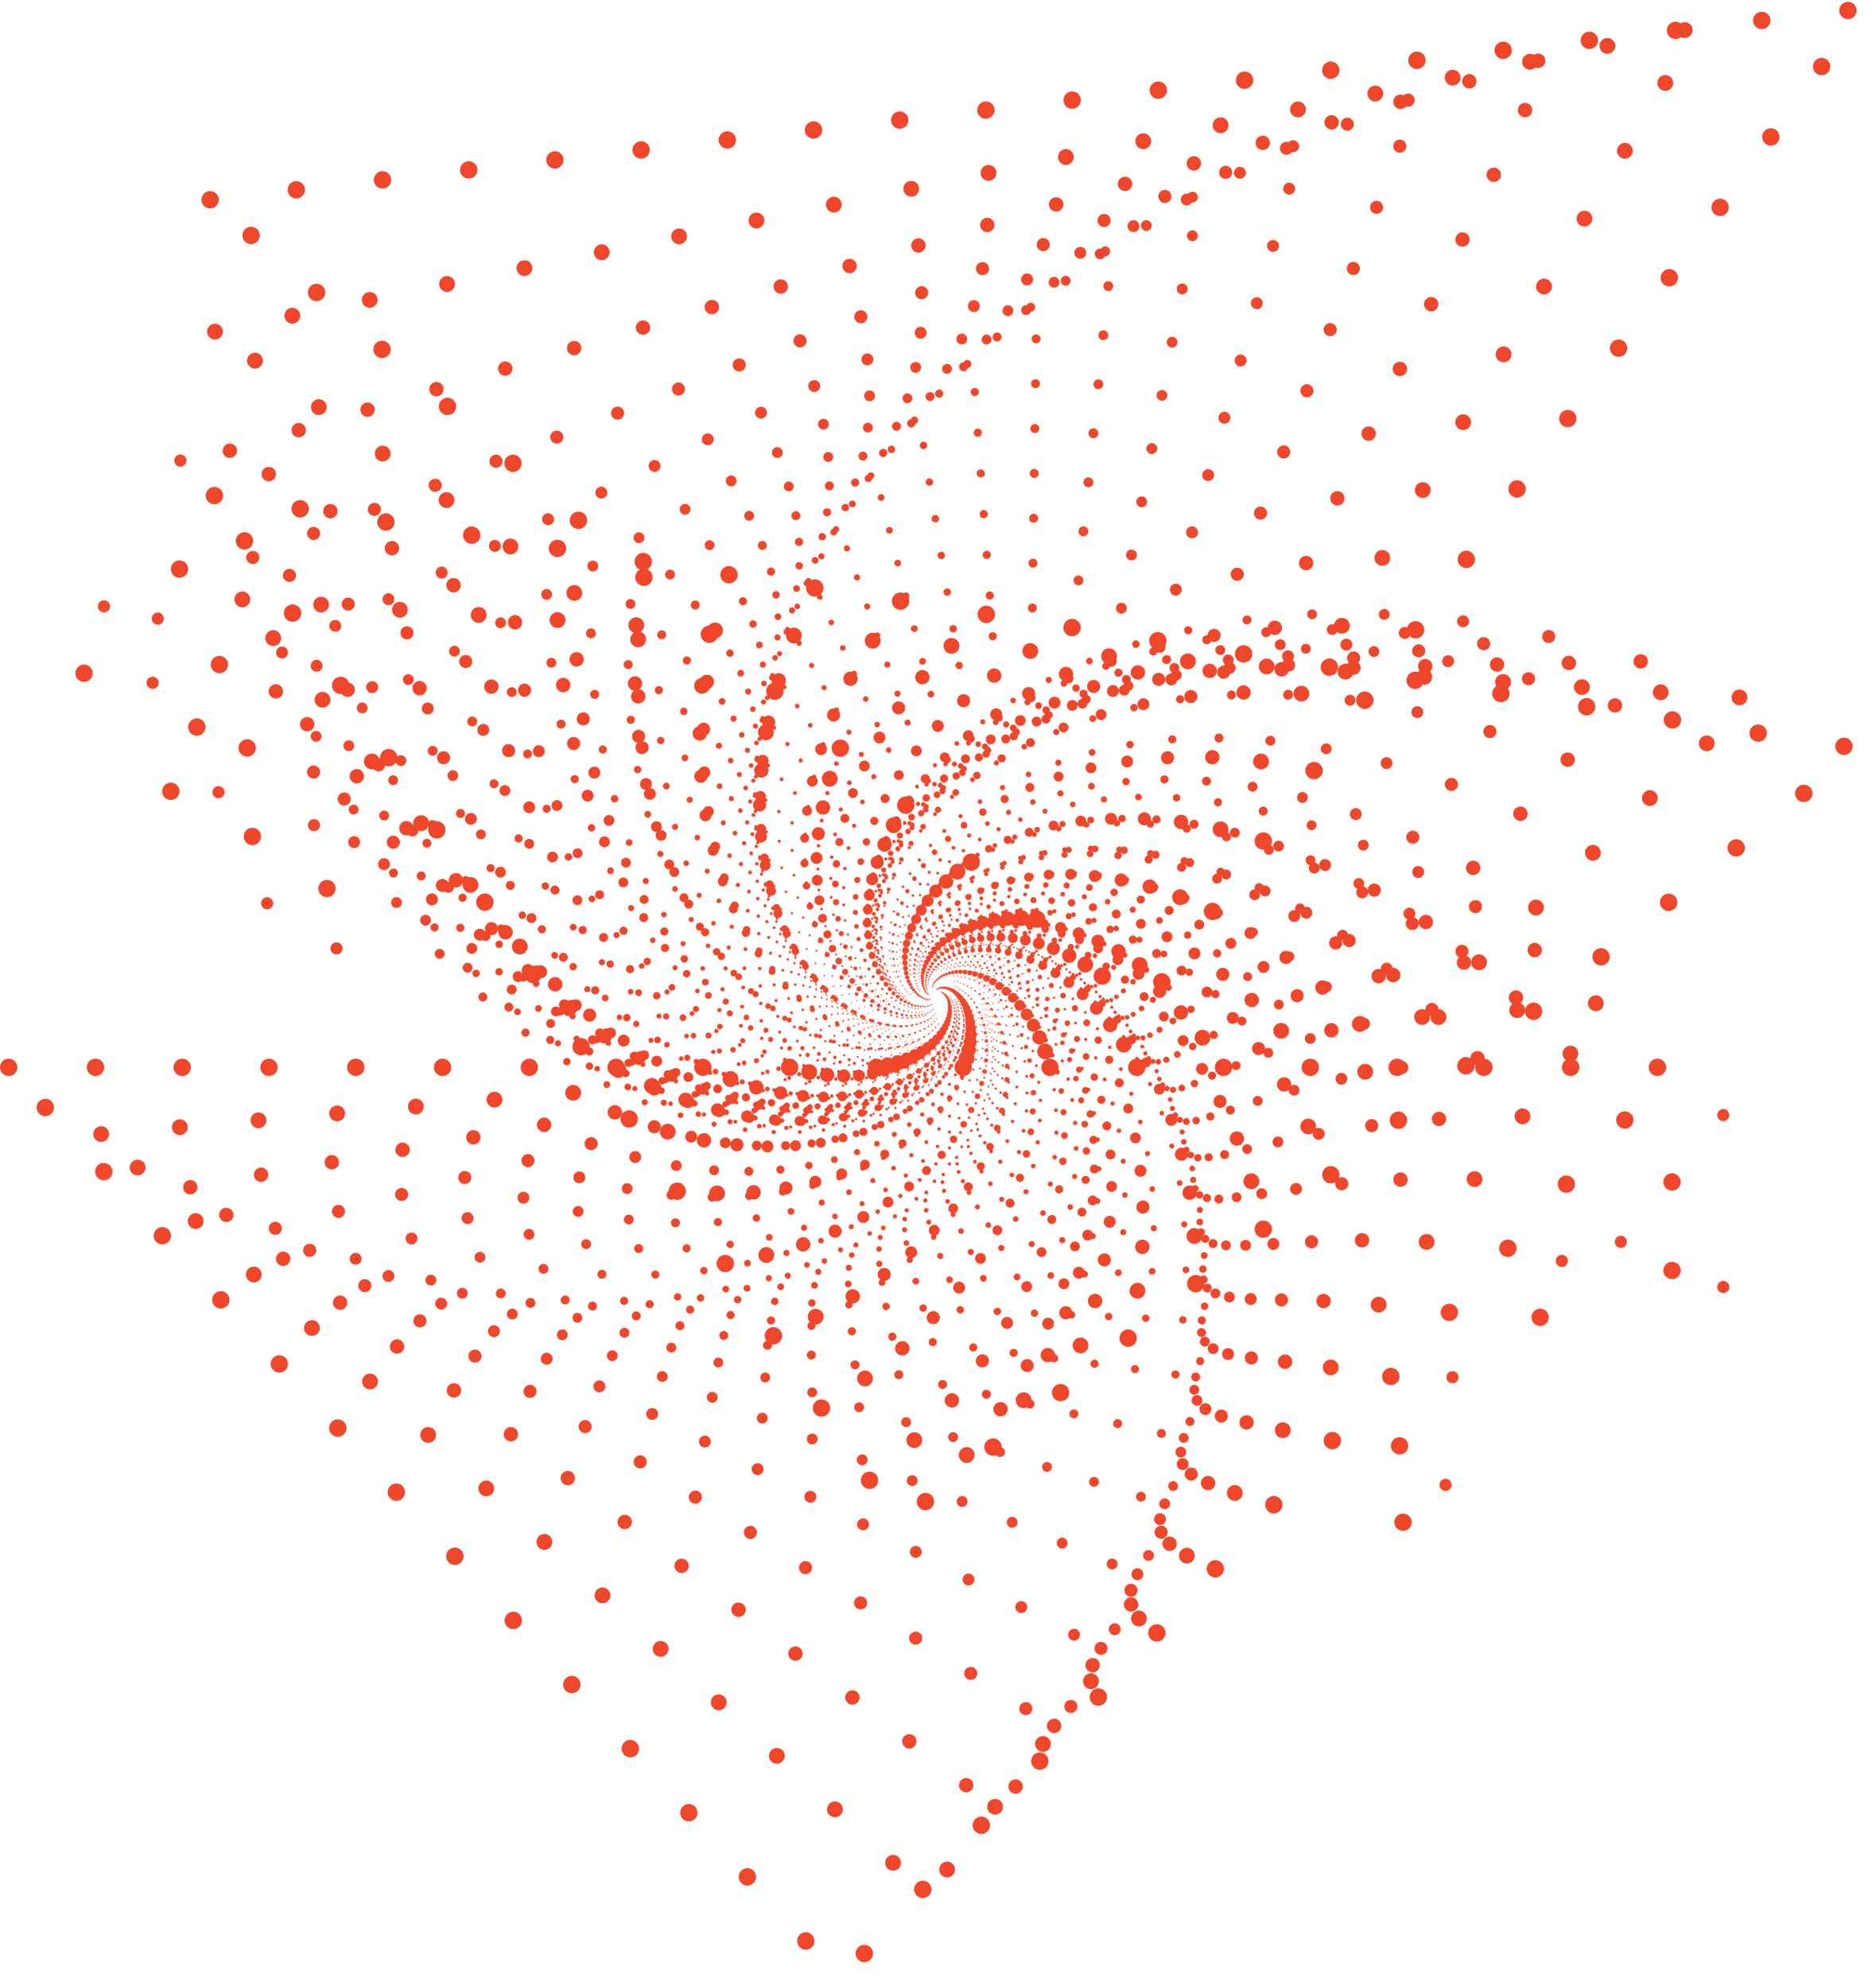<?xml version="1.0" encoding="UTF-8"?>
<svg id="Layer_2" xmlns="http://www.w3.org/2000/svg" viewBox="0 0 1078.64 1145.07">
  <defs>
    <style>
      .cls-1 {
        stroke-dasharray: 0 41.4;
        stroke-width: 8.28px;
      }

      .cls-1, .cls-2, .cls-3, .cls-4, .cls-5, .cls-6, .cls-7, .cls-8, .cls-9, .cls-10, .cls-11, .cls-12, .cls-13, .cls-14, .cls-15, .cls-16, .cls-17, .cls-18, .cls-19, .cls-20, .cls-21, .cls-22, .cls-23, .cls-24, .cls-25, .cls-26, .cls-27, .cls-28, .cls-29, .cls-30, .cls-31 {
        fill: none;
        stroke: #ee472c;
        stroke-linecap: round;
        stroke-linejoin: round;
      }

      .cls-2 {
        stroke-dasharray: 0 23.51;
        stroke-width: 4.7px;
      }

      .cls-3 {
        stroke-dasharray: 0 3.57;
        stroke-width: .71px;
      }

      .cls-4 {
        stroke-dasharray: 0 13.35;
        stroke-width: 2.67px;
      }

      .cls-5 {
        stroke-dasharray: 0 25.84;
        stroke-width: 5.17px;
      }

      .cls-6 {
        stroke-dasharray: 0 12.15;
        stroke-width: 2.43px;
      }

      .cls-7 {
        stroke-dasharray: 0 31.2;
        stroke-width: 6.24px;
      }

      .cls-8 {
        stroke-dasharray: 0 11.06;
        stroke-width: 2.21px;
      }

      .cls-9 {
        stroke-dasharray: 0 3.24;
        stroke-width: .65px;
      }

      .cls-10 {
        stroke-dasharray: 0 37.68;
        stroke-width: 7.54px;
      }

      .cls-11 {
        stroke-dasharray: 0 21.4;
        stroke-width: 4.28px;
      }

      .cls-12 {
        stroke-dasharray: 0 19.47;
        stroke-width: 3.89px;
      }

      .cls-32 {
        fill: #ee472c;
      }

      .cls-13 {
        stroke-dasharray: 0 4.73;
        stroke-width: .95px;
      }

      .cls-14 {
        stroke-dasharray: 0 34.29;
        stroke-width: 6.86px;
      }

      .cls-15 {
        stroke-dasharray: 0 5.71;
        stroke-width: 1.14px;
      }

      .cls-16 {
        stroke-dasharray: 0 6.9;
        stroke-width: 1.38px;
      }

      .cls-17 {
        stroke-dasharray: 0 3.92;
        stroke-width: .78px;
      }

      .cls-18 {
        stroke-dasharray: 0 45.5;
        stroke-width: 9.1px;
      }

      .cls-19 {
        stroke-dasharray: 0 16.12;
        stroke-width: 3.22px;
      }

      .cls-20 {
        stroke-dasharray: 0 17.72;
        stroke-width: 3.54px;
      }

      .cls-21 {
        stroke-dasharray: 0 2.95;
        stroke-width: .59px;
      }

      .cls-22 {
        stroke-dasharray: 0 4.31;
        stroke-width: .86px;
      }

      .cls-23 {
        stroke-dasharray: 0 6.28;
        stroke-width: 1.26px;
      }

      .cls-24 {
        stroke-dasharray: 0 7.58;
        stroke-width: 1.52px;
      }

      .cls-25 {
        stroke-dasharray: 0 10.06;
        stroke-width: 2.01px;
      }

      .cls-26 {
        stroke-dasharray: 0 50;
        stroke-width: 10px;
      }

      .cls-27 {
        stroke-dasharray: 0 8.33;
        stroke-width: 1.67px;
      }

      .cls-28 {
        stroke-dasharray: 0 5.2;
        stroke-width: 1.04px;
      }

      .cls-29 {
        stroke-dasharray: 0 9.16;
        stroke-width: 1.83px;
      }

      .cls-30 {
        stroke-dasharray: 0 14.67;
        stroke-width: 2.93px;
      }

      .cls-31 {
        stroke-dasharray: 0 28.39;
        stroke-width: 5.68px;
      }
    </style>
  </defs>
  <g id="high_bad">
    <g>
      <g>
        <g>
          <polygon class="cls-21" points="567.89 586.15 518.85 557.84 558.88 545.13 567.89 586.15"/>
          <polygon class="cls-21" points="552.11 599.49 507.94 564.05 549.44 557.58 552.11 599.49"/>
          <polygon class="cls-21" points="547.2 608.28 495.24 585.78 533.54 568.56 547.2 608.28"/>
        </g>
        <g>
          <polygon class="cls-9" points="569.3 590.18 518.32 554.48 563.36 544.41 569.3 590.18"/>
          <polygon class="cls-9" points="550.74 603.27 505.78 560.24 551.83 557.13 550.74 603.27"/>
          <polygon class="cls-9" points="544.53 612.42 489.79 582.81 533.38 567.64 544.53 612.42"/>
        </g>
        <g>
          <polygon class="cls-3" points="570.45 594.72 518.06 550.76 568.33 544.05 570.45 594.72"/>
          <polygon class="cls-3" points="548.88 607.27 503.78 555.87 554.49 556.87 548.88 607.27"/>
          <polygon class="cls-3" points="541.2 616.7 484.12 579.04 533.28 566.6 541.2 616.7"/>
        </g>
        <g>
          <polygon class="cls-17" points="571.27 599.8 518.13 546.66 573.81 544.13 571.27 599.8"/>
          <polygon class="cls-17" points="546.45 611.48 502.01 550.89 557.43 556.84 546.45 611.48"/>
          <polygon class="cls-17" points="537.15 621.06 478.26 574.37 533.28 565.46 537.15 621.06"/>
        </g>
        <g>
          <polygon class="cls-22" points="571.68 605.44 518.61 542.19 579.8 544.74 571.68 605.44"/>
          <polygon class="cls-22" points="543.4 615.85 500.55 545.26 560.64 557.09 543.4 615.85"/>
          <polygon class="cls-22" points="532.29 625.45 472.31 568.7 533.39 564.21 532.29 625.45"/>
        </g>
        <g>
          <polygon class="cls-13" points="571.6 611.66 519.55 537.33 586.29 545.98 571.6 611.66"/>
          <polygon class="cls-13" points="539.64 620.35 499.49 538.97 564.14 557.67 539.64 620.35"/>
          <polygon class="cls-13" points="526.56 629.79 466.32 561.92 533.62 562.86 526.56 629.79"/>
        </g>
        <g>
          <polygon class="cls-28" points="570.91 618.46 521.05 532.1 593.28 547.97 570.91 618.46"/>
          <polygon class="cls-28" points="535.09 624.91 498.93 531.97 567.92 558.63 535.09 624.91"/>
          <polygon class="cls-28" points="519.87 633.99 460.43 553.92 534.01 561.39 519.87 633.99"/>
        </g>
        <g>
          <polygon class="cls-15" points="569.5 625.83 523.19 526.52 600.75 550.81 569.5 625.83"/>
          <polygon class="cls-15" points="529.67 629.46 498.99 524.26 571.96 560.06 529.67 629.46"/>
          <polygon class="cls-15" points="512.14 637.95 454.74 544.6 534.57 559.83 512.14 637.95"/>
        </g>
        <g>
          <polygon class="cls-23" points="567.26 633.77 526.07 520.61 608.65 554.63 567.26 633.77"/>
          <polygon class="cls-23" points="523.3 633.93 499.8 515.83 576.24 562 523.3 633.93"/>
          <polygon class="cls-23" points="503.3 641.54 449.4 533.86 535.34 558.17 503.3 641.54"/>
        </g>
        <g>
          <polygon class="cls-16" points="564.04 642.25 529.79 514.43 616.93 559.58 564.04 642.25"/>
          <polygon class="cls-16" points="515.91 638.21 501.48 506.67 580.75 564.54 515.91 638.21"/>
          <polygon class="cls-16" points="493.28 644.63 444.59 521.58 536.34 556.43 493.28 644.63"/>
        </g>
        <g>
          <polygon class="cls-24" points="559.7 651.22 534.45 508.01 625.52 565.78 559.7 651.22"/>
          <polygon class="cls-24" points="507.4 642.19 504.21 496.81 585.44 567.75 507.4 642.19"/>
          <polygon class="cls-24" points="482.02 647.04 440.49 507.68 537.59 554.62 482.02 647.04"/>
        </g>
        <g>
          <polygon class="cls-27" points="554.1 660.62 540.17 501.43 634.33 573.4 554.1 660.62"/>
          <polygon class="cls-27" points="497.71 645.73 508.14 486.27 590.27 571.71 497.71 645.73"/>
          <polygon class="cls-27" points="469.45 648.61 437.34 492.08 539.15 552.76 469.45 648.61"/>
        </g>
        <g>
          <polygon class="cls-29" points="547.06 670.38 547.06 494.78 643.25 582.58 547.06 670.38"/>
          <polygon class="cls-29" points="486.75 648.68 513.44 475.11 595.17 576.52 486.75 648.68"/>
          <polygon class="cls-29" points="455.55 649.13 435.39 474.69 541.02 550.87 455.55 649.13"/>
        </g>
        <g>
          <polygon class="cls-25" points="538.42 680.39 555.24 488.16 652.13 593.49 538.42 680.39"/>
          <polygon class="cls-25" points="474.48 650.85 520.32 463.41 600.08 582.24 474.48 650.85"/>
          <polygon class="cls-25" points="440.28 648.36 434.92 455.47 543.26 548.98 440.28 648.36"/>
        </g>
        <g>
          <polygon class="cls-8" points="528.01 690.52 564.83 481.69 660.81 606.27 528.01 690.52"/>
          <polygon class="cls-8" points="460.84 652.06 528.98 451.25 604.91 588.98 460.84 652.06"/>
          <polygon class="cls-8" points="423.63 646.06 436.24 434.38 545.89 547.12 423.63 646.06"/>
        </g>
        <g>
          <polygon class="cls-6" points="515.63 700.61 575.94 475.53 669.09 621.11 515.63 700.61"/>
          <polygon class="cls-6" points="445.79 652.08 539.61 438.77 609.54 596.82 445.79 652.08"/>
          <polygon class="cls-6" points="405.63 641.94 439.71 411.42 548.95 545.35 405.63 641.94"/>
        </g>
        <g>
          <polygon class="cls-4" points="501.12 710.47 588.7 469.85 676.73 638.14 501.12 710.47"/>
          <polygon class="cls-4" points="429.31 650.65 552.45 426.13 613.87 605.85 429.31 650.65"/>
          <polygon class="cls-4" points="386.32 635.71 445.71 386.62 552.46 543.69 386.32 635.71"/>
        </g>
        <g>
          <polygon class="cls-30" points="484.29 719.88 603.22 464.85 683.46 657.51 484.29 719.88"/>
          <polygon class="cls-30" points="411.41 647.52 567.71 413.52 617.74 616.14 411.41 647.52"/>
          <polygon class="cls-30" points="365.78 627.04 454.65 360.04 556.47 542.22 365.78 627.04"/>
        </g>
        <g>
          <polygon class="cls-19" points="464.97 728.57 619.58 460.77 688.97 679.36 464.97 728.57"/>
          <polygon class="cls-19" points="392.11 642.37 585.63 401.18 620.99 627.78 392.11 642.37"/>
          <polygon class="cls-19" points="344.12 615.58 466.98 331.81 561 540.99 344.12 615.58"/>
        </g>
        <g>
          <polygon class="cls-20" points="442.98 736.23 637.89 457.87 692.91 703.81 442.98 736.23"/>
          <polygon class="cls-20" points="371.48 634.88 606.43 389.39 623.43 640.84 371.48 634.88"/>
          <polygon class="cls-20" points="321.51 600.96 483.18 302.07 566.07 540.08 321.51 600.96"/>
        </g>
        <g>
          <polygon class="cls-12" points="418.18 742.5 658.21 456.45 694.89 730.96 418.18 742.5"/>
          <polygon class="cls-12" points="349.61 624.71 630.33 378.47 624.86 655.36 349.61 624.71"/>
          <polygon class="cls-12" points="298.16 582.8 503.77 271.08 571.71 539.57 298.16 582.8"/>
        </g>
        <g>
          <polygon class="cls-11" points="390.43 747 680.59 456.84 694.45 760.87 390.43 747"/>
          <polygon class="cls-11" points="326.64 611.49 657.54 368.8 625.03 671.4 326.64 611.49"/>
          <polygon class="cls-11" points="274.33 560.67 529.27 239.12 577.94 539.55 274.33 560.67"/>
        </g>
        <g>
          <polygon class="cls-2" points="359.61 749.27 705.05 459.41 691.11 793.56 359.61 749.27"/>
          <polygon class="cls-2" points="302.77 594.81 688.25 360.83 623.68 688.97 302.77 594.81"/>
          <polygon class="cls-2" points="250.37 534.17 560.25 206.58 584.76 540.12 250.37 534.17"/>
        </g>
        <g>
          <polygon class="cls-5" points="325.66 748.8 731.58 464.57 684.32 829.04 325.66 748.8"/>
          <polygon class="cls-5" points="278.23 574.26 722.63 355.04 620.52 708.08 278.23 574.26"/>
          <polygon class="cls-5" points="226.67 502.86 597.28 173.92 592.16 541.4 226.67 502.86"/>
        </g>
        <g>
          <polygon class="cls-31" points="288.55 745.03 760.13 472.76 673.48 867.22 288.55 745.03"/>
          <polygon class="cls-31" points="253.33 549.42 760.82 351.99 615.22 728.7 253.33 549.42"/>
          <polygon class="cls-31" points="203.73 466.32 640.95 141.71 600.15 543.51 203.73 466.32"/>
        </g>
        <g>
          <polygon class="cls-7" points="248.27 737.35 790.6 484.45 657.97 907.98 248.27 737.35"/>
          <polygon class="cls-7" points="228.46 519.84 802.93 352.32 607.46 750.76 228.46 519.84"/>
          <polygon class="cls-7" points="182.12 424.11 691.84 110.64 608.69 546.59 182.12 424.11"/>
        </g>
        <g>
          <polygon class="cls-14" points="204.92 725.08 822.84 500.18 637.08 951.12 204.92 725.08"/>
          <polygon class="cls-14" points="204.06 485.07 848.99 356.7 596.84 774.17 204.06 485.07"/>
          <polygon class="cls-14" points="162.5 375.84 750.52 81.5 617.75 550.78 162.5 375.84"/>
        </g>
        <g>
          <polygon class="cls-10" points="158.63 707.51 856.63 520.48 610.08 996.34 158.63 707.51"/>
          <polygon class="cls-10" points="180.68 444.68 898.99 365.92 582.98 798.77 180.68 444.68"/>
          <polygon class="cls-10" points="145.65 321.12 817.56 55.22 627.26 556.23 145.65 321.12"/>
        </g>
        <g>
          <polygon class="cls-1" points="109.65 683.83 891.67 545.94 576.19 1043.26 109.65 683.83"/>
          <polygon class="cls-1" points="158.95 398.22 952.84 380.8 565.44 824.39 158.95 398.22"/>
          <polygon class="cls-1" points="132.44 259.61 893.46 32.86 637.15 563.11 132.44 259.61"/>
        </g>
        <g>
          <polygon class="cls-18" points="58.29 653.22 927.59 577.17 534.6 1091.38 58.29 653.22"/>
          <polygon class="cls-18" points="139.62 345.28 1010.38 402.24 543.8 850.74 139.62 345.28"/>
          <polygon class="cls-18" points="123.87 191 978.69 15.67 647.32 571.58 123.87 191"/>
        </g>
        <g>
          <polygon class="cls-26" points="5 614.79 963.92 614.79 484.46 1140.07 5 614.79"/>
          <polygon class="cls-26" points="123.53 285.47 1071.31 431.22 517.58 877.52 123.53 285.47"/>
          <polygon class="cls-26" points="121.06 115.07 1073.64 5 657.64 581.84 121.06 115.07"/>
        </g>
      </g>
      <circle class="cls-32" cx="963.42" cy="680.79" r="5"/>
      <circle class="cls-32" cx="963.42" cy="731.79" r="5"/>
      <circle class="cls-32" cx="887.42" cy="758.79" r="5"/>
      <circle class="cls-32" cx="806.42" cy="832.79" r="5"/>
      <circle class="cls-32" cx="808.42" cy="876.79" r="5"/>
      <circle class="cls-32" cx="103.42" cy="327.79" r="5"/>
      <circle class="cls-32" cx="142.42" cy="430.79" r="5"/>
      <circle class="cls-32" cx="145.42" cy="481.79" r="5"/>
      <circle class="cls-32" cx="126.42" cy="382.79" r="5"/>
      <circle class="cls-32" cx="188.42" cy="511.79" r="5"/>
      <circle class="cls-32" cx="98.42" cy="455.79" r="5"/>
      <circle class="cls-32" cx="113.42" cy="418.79" r="5"/>
      <circle class="cls-32" cx="48.42" cy="387.79" r="5"/>
      <circle class="cls-32" cx="87.92" cy="393.29" r="3.5"/>
      <circle class="cls-32" cx="90.92" cy="356.29" r="3.5"/>
      <circle class="cls-32" cx="125.92" cy="456.29" r="3.5"/>
      <circle class="cls-32" cx="153.92" cy="520.29" r="3.5"/>
      <circle class="cls-32" cx="59.92" cy="349.29" r="3.5"/>
      <circle class="cls-32" cx="103.92" cy="265.29" r="3.5"/>
      <circle class="cls-32" cx="193.92" cy="546.29" r="3.5"/>
      <circle class="cls-32" cx="180.92" cy="475.29" r="3.5"/>
      <circle class="cls-32" cx="933.92" cy="715.29" r="3.5"/>
      <circle class="cls-32" cx="992.92" cy="642.29" r="3.5"/>
      <circle class="cls-32" cx="899.92" cy="726.29" r="3.5"/>
      <circle class="cls-32" cx="832.92" cy="855.29" r="3.5"/>
      <circle class="cls-32" cx="836.92" cy="793.29" r="3.5"/>
      <circle class="cls-32" cx="992.92" cy="741.29" r="3.5"/>
    </g>
  </g>
</svg>